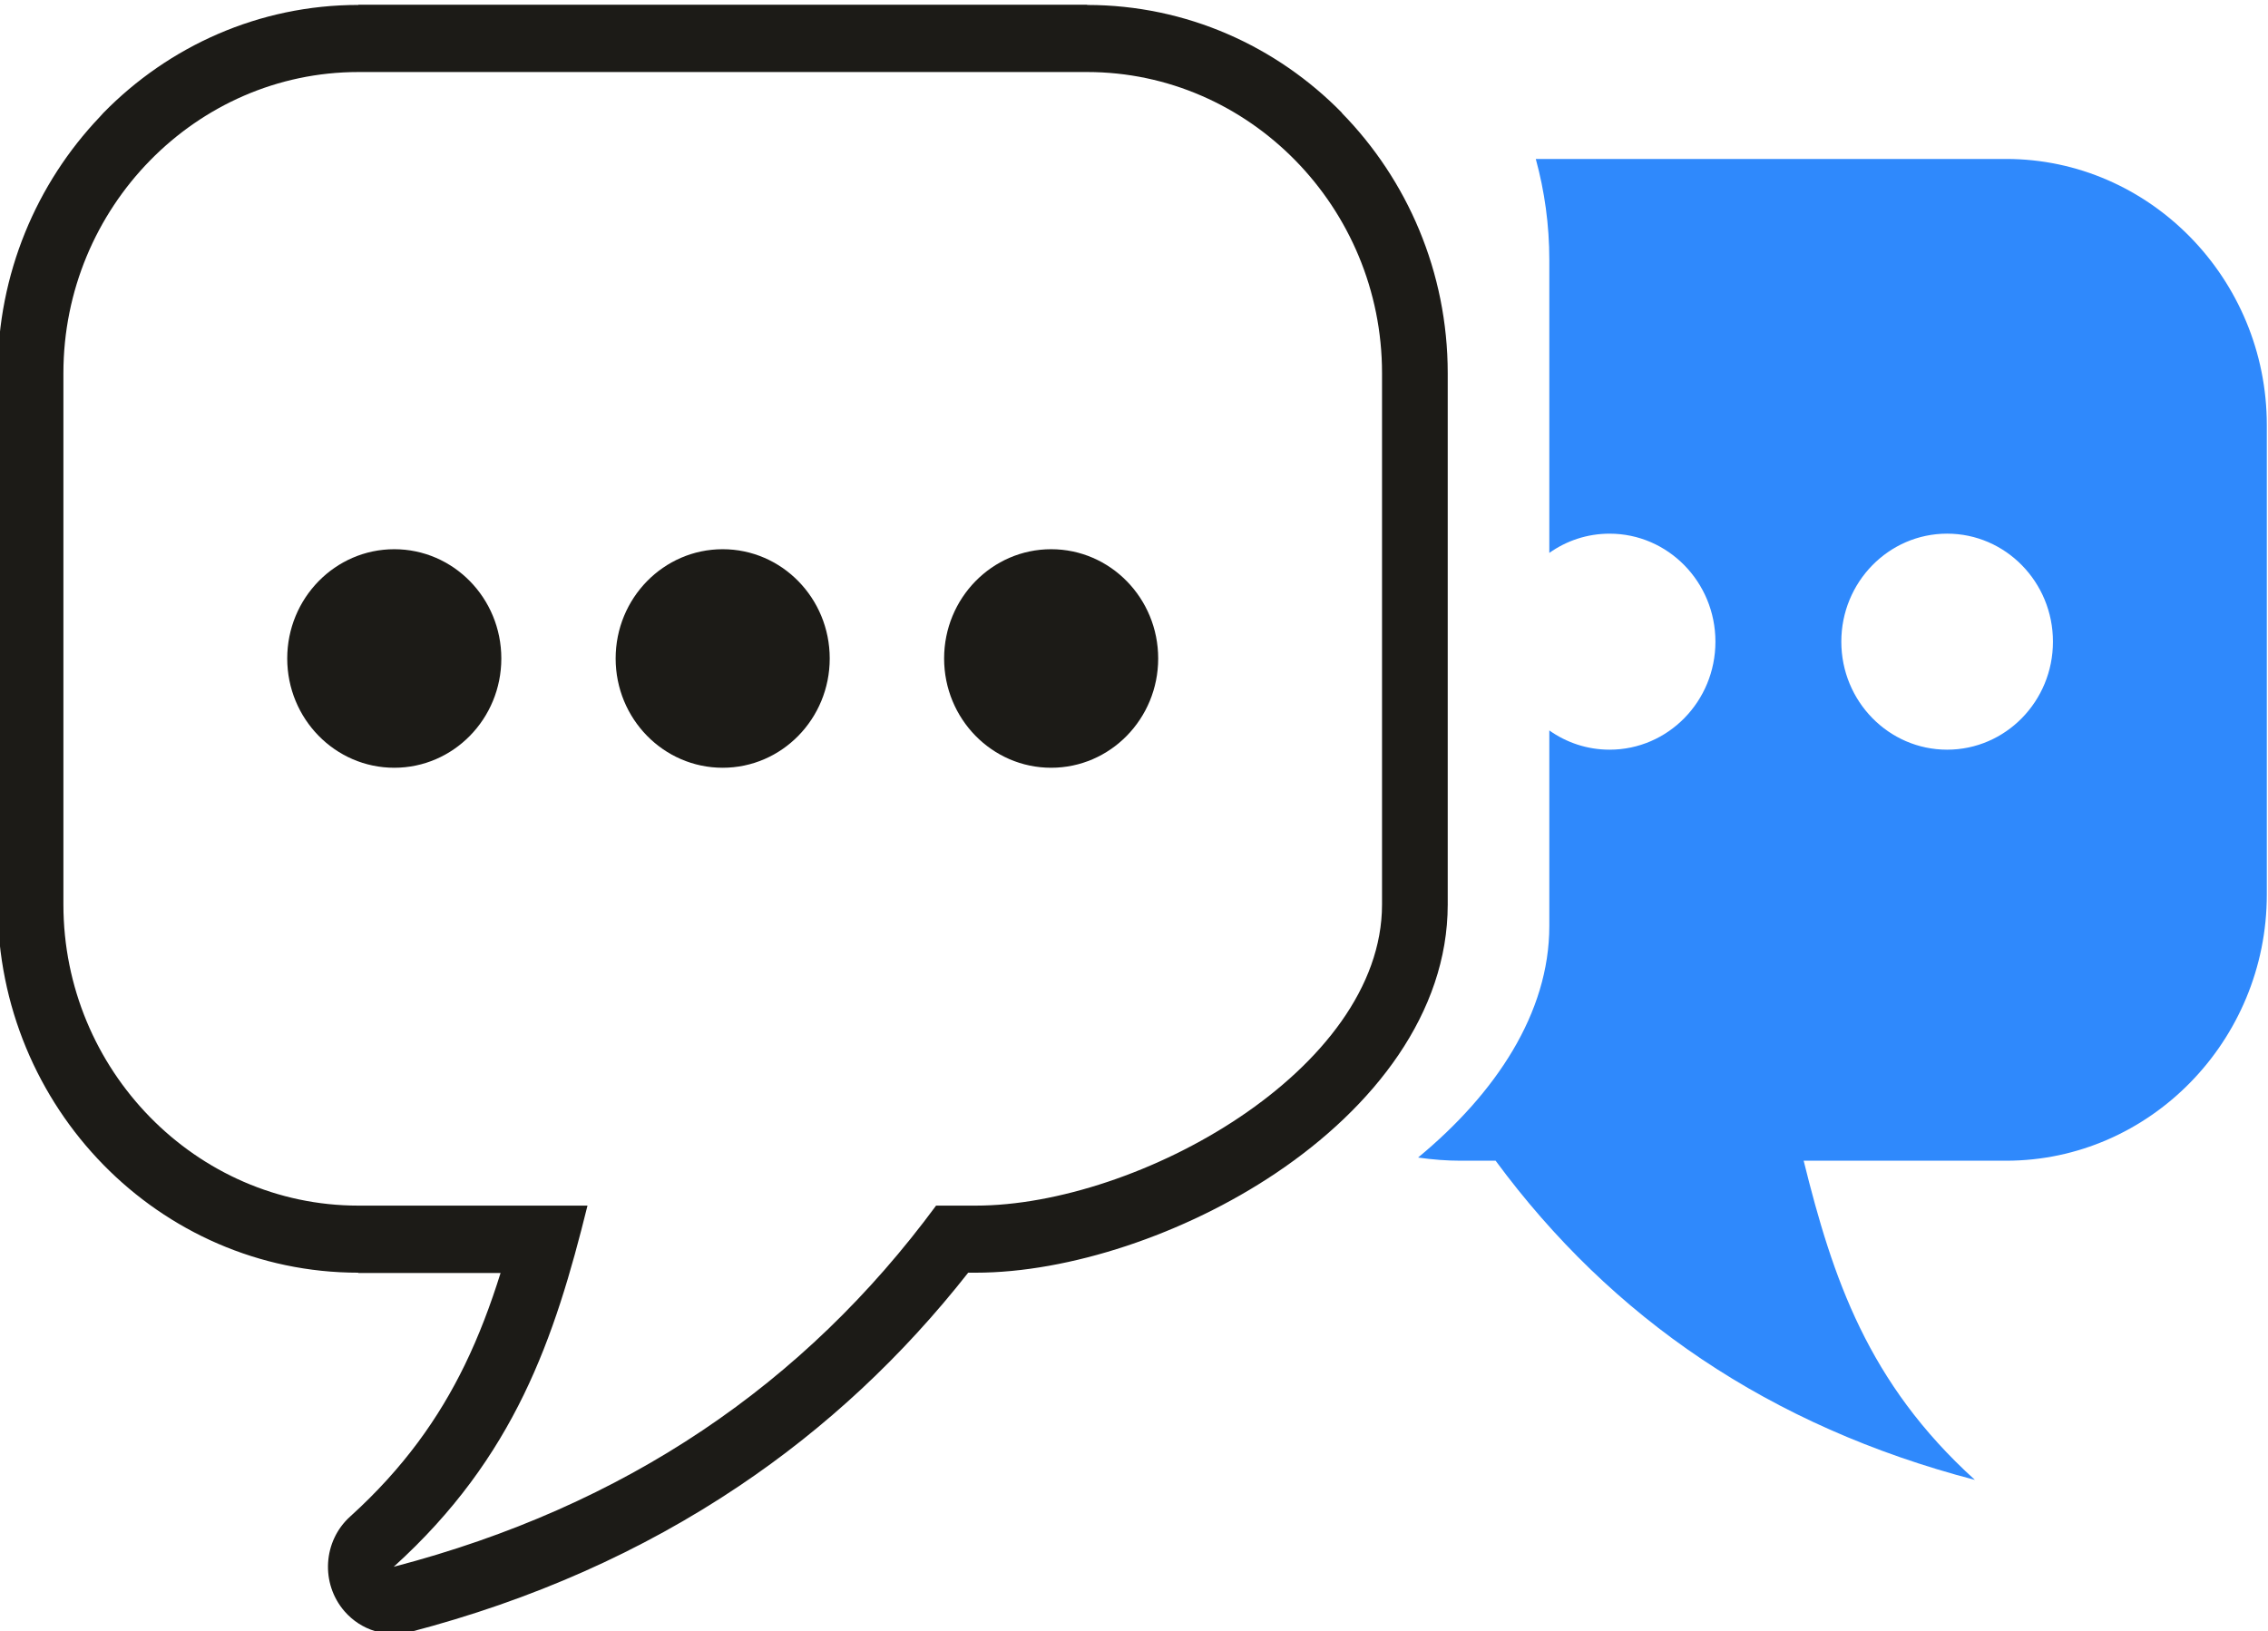 <?xml version="1.0" encoding="UTF-8"?>
<!DOCTYPE svg PUBLIC "-//W3C//DTD SVG 1.1//EN" "http://www.w3.org/Graphics/SVG/1.1/DTD/svg11.dtd">
<!-- Creator: CorelDRAW -->
<svg xmlns="http://www.w3.org/2000/svg" xml:space="preserve" width="10.312mm" height="7.417mm" version="1.1" style="shape-rendering:geometricPrecision; text-rendering:geometricPrecision; image-rendering:optimizeQuality; fill-rule:evenodd; clip-rule:evenodd"
viewBox="0 0 1031.24 741.68"
 xmlns:xlink="http://www.w3.org/1999/xlink"
 xmlns:xodm="http://www.corel.com/coreldraw/odm/2003">
 <defs>
  <style type="text/css">
   <![CDATA[
    .fil0 {fill:#1C1B17}
    .fil1 {fill:#2F89FC}
   ]]>
  </style>
 </defs>
 <g id="Layer_x0020_1">
  <path class="fil0" d="M494.28 2.11l-331.35 0 0 0 0 0.11c-45.24,0.01 -86.27,18.81 -115.92,49.09 -0.58,0.59 -1.13,1.21 -1.65,1.83 -28.67,30.13 -46.4,71.26 -46.41,116.47l-0.12 0 0 0.04 0.12 0 0 241.63 -0.12 0 0 0.02 0.11 0c0.01,46.19 18.43,88.08 48.08,118.35 29.64,30.26 70.66,49.05 115.87,49.06l0 0.13 0.04 0 64.68 0c-4.54,14.49 -9.78,28.46 -16.28,41.82 -11.68,24.03 -27.8,46.93 -52.12,68.94 -12.36,11.16 -13.51,30.44 -2.58,43.06 7.67,8.84 19.24,12.06 29.73,9.36l0.03 0.1c55.77,-14.56 105.5,-36.77 149.46,-66.25 39.76,-26.64 74.47,-59.12 104.38,-97.16l3.4 0 0 0.13 0.01 0 0 -0.13c42.34,0 94.85,-17.32 136.44,-45.24 44.65,-29.97 78.18,-72.89 78.19,-122.15l0.12 0 0 -0.03 -0.12 0 0 -241.63 0.12 0 0 -0.01 -0.12 0c-0.01,-46.08 -18.44,-87.94 -48.13,-118.28l0.07 -0.06c-29.65,-30.28 -70.66,-49.06 -115.89,-49.08l0 -0.12 -0.04 0zm0.01 30.62l-331.34 0c-73.78,0 -134.12,61.62 -134.12,136.93l0 241.63c0,75.3 60.36,136.92 134.12,136.92l104.18 0c-14.9,60.2 -32.95,114.3 -88.11,164.23 105.45,-27.52 186.86,-83.19 246.61,-164.23l18.01 0c73.75,0 184.76,-61.62 184.76,-136.92l0 -241.64c0.01,-75.3 -60.35,-136.92 -134.11,-136.92zm-315.01 216.99c-26.88,0 -48.68,22.26 -48.68,49.69 0,27.44 21.8,49.69 48.68,49.69 26.87,0 48.67,-22.25 48.67,-49.69 0,-27.43 -21.79,-49.69 -48.67,-49.69zm298.67 0c-26.88,0 -48.67,22.26 -48.67,49.69 0,27.44 21.8,49.69 48.67,49.69 26.87,0 48.67,-22.25 48.67,-49.69 0,-27.43 -21.8,-49.69 -48.67,-49.69zm-198.02 49.69c0,-27.43 21.79,-49.69 48.67,-49.69 26.88,0 48.67,22.26 48.67,49.69 0,27.44 -21.79,49.69 -48.67,49.69 -26.88,0 -48.67,-22.25 -48.67,-49.69z"/>
  <path class="fil1" d="M912.19 72.26l-213.88 0c4,14.63 6.16,30.02 6.15,45.9l0 133.24c7.78,-5.52 17.22,-8.75 27.41,-8.75 26.57,0 48.12,22 48.12,49.12 0,27.12 -21.55,49.11 -48.12,49.11 -10.19,0 -19.63,-3.23 -27.41,-8.75l0 88.98c0,39.58 -24.46,76.13 -59.67,105.24 6.67,0.95 13.15,1.44 19.34,1.44l15.91 0c52.8,71.61 124.73,120.81 217.93,145.14 -48.73,-44.14 -64.68,-91.93 -77.86,-145.14l92.08 0c65.17,0 118.51,-54.46 118.51,-120.99l0 -213.54c0,-66.55 -53.32,-121 -118.51,-121zm-26.85 268.62c-26.56,0 -48.11,-22 -48.11,-49.12 0,-27.12 21.55,-49.12 48.11,-49.12 26.57,0 48.12,22 48.12,49.12 0,27.12 -21.55,49.12 -48.12,49.12z"/>
 </g>
</svg>

